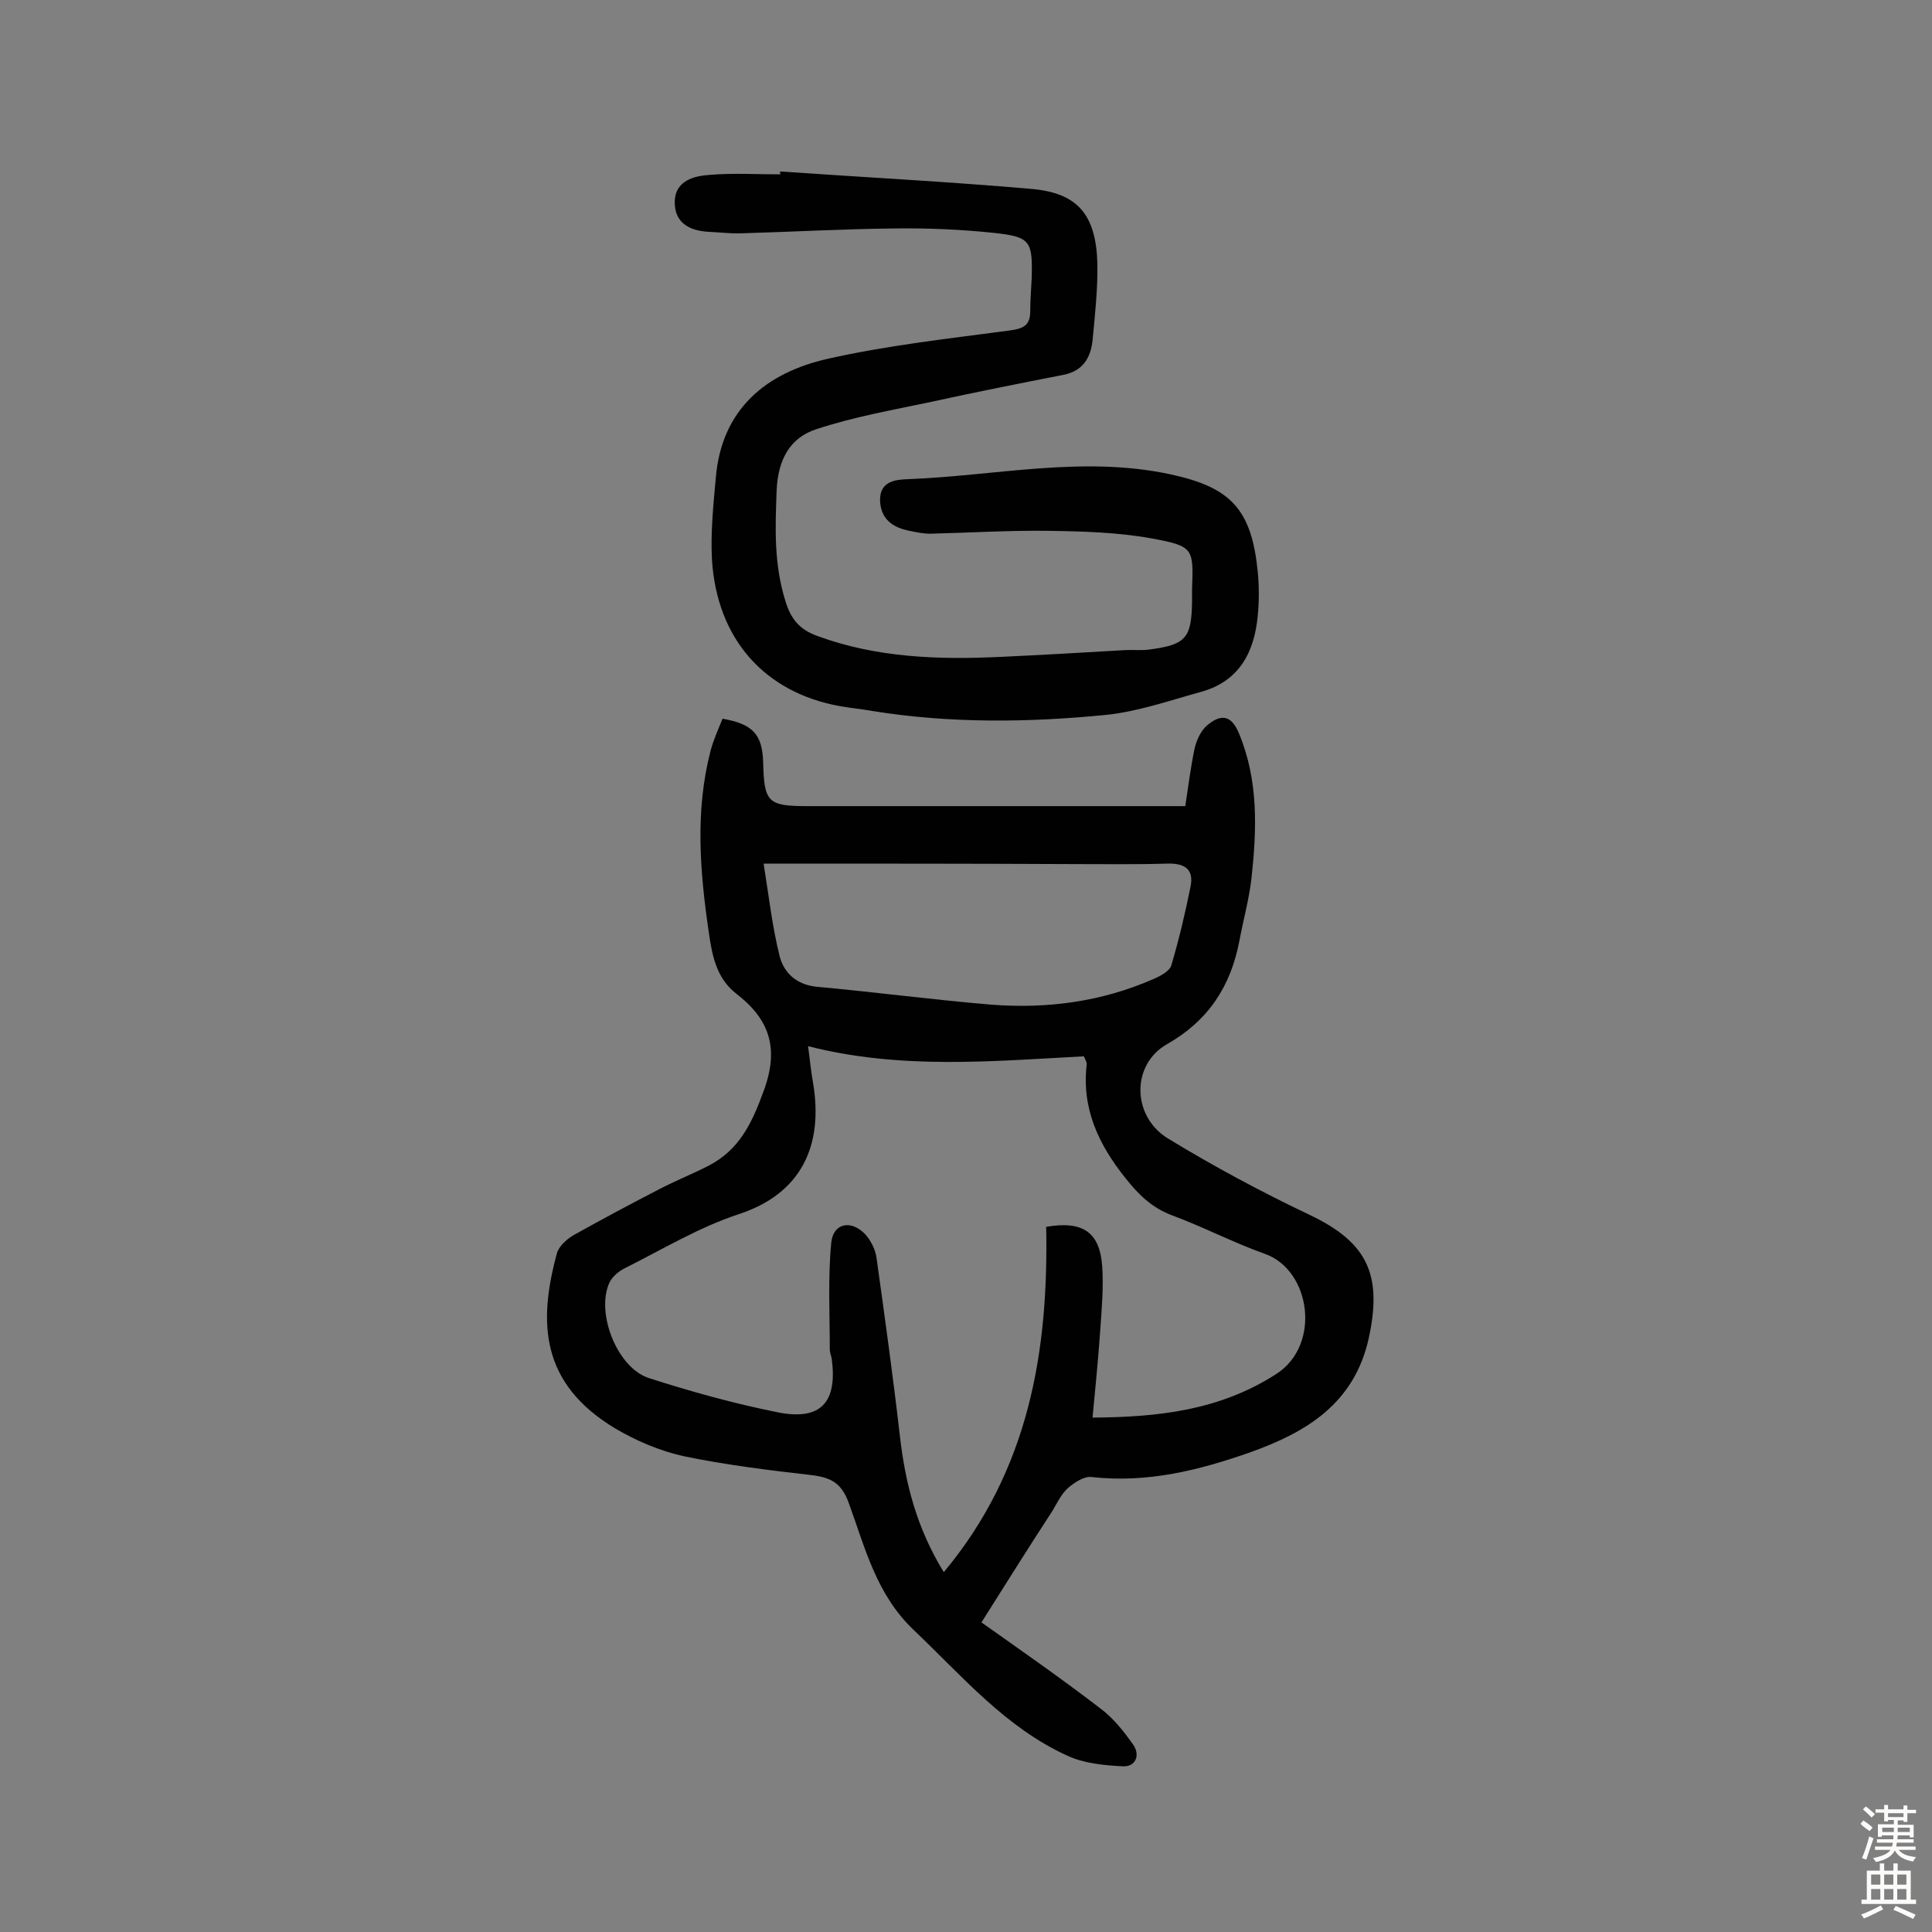 <svg enable-background="new 0 0 400 400" viewBox="0 0 400 400" xmlns="http://www.w3.org/2000/svg"><rect x="0" y="0" width="400" height="400" fill="#808080" stroke="none"/><path d="m203.2 335.9c7.9 5.6 16.4 11.5 24.6 17.8 2.7 2 4.9 4.8 6.8 7.5 1.5 2.1.6 4.6-2.1 4.5-3.9-.2-8.1-.6-11.5-2.2-12.8-5.8-21.8-16.5-31.8-26-7.8-7.4-10.1-17.1-13.5-26.4-1.5-4.1-3.7-5.2-7.7-5.7-8.8-1-17.7-2.1-26.4-3.9-5-1.1-9.9-3.2-14.3-5.8-15.4-9.3-15.9-21.9-12-36.2.4-1.5 2.1-3 3.5-3.8 5.9-3.3 11.9-6.5 17.9-9.6 3.3-1.7 6.8-3.1 10.1-4.8 6.3-3.3 8.9-8.8 11.3-15.4 3.3-8.9 1.2-14.9-5.7-20.2-4.2-3.3-5-8.1-5.7-13-1.8-12.4-2.8-24.8.4-37.2.6-2.3 1.6-4.5 2.5-6.7 6.3 1.1 8.2 3.3 8.4 8.9.2 8.4.9 9.2 9.2 9.2h78.2c.6-4 1.1-7.9 1.9-11.8.4-1.8 1.3-3.8 2.6-4.9 2.6-2.2 4.9-2.5 6.6 1.6 4.1 9.8 3.7 20 2.6 30.1-.5 4.3-1.7 8.6-2.5 12.9-1.8 9.4-6.4 16.5-15 21.4-7.4 4.2-7.3 14.9.2 19.5 9.5 5.8 19.4 11.1 29.5 15.9 11.9 5.7 14.9 12.4 12.1 25.4-3 13.7-13.1 19.6-24.6 23.7-10.5 3.7-21.3 6.4-32.8 5.1-1.5-.2-3.5 1.1-4.8 2.2-1.4 1.2-2.3 3.1-3.3 4.8-4.9 7.5-9.7 15.2-14.7 23.1zm23-42.4c13.7-.1 26.3-1.5 38-9 9.4-6 7.2-21.5-2.3-24.9-6.5-2.3-12.8-5.6-19.3-8-4.2-1.6-6.9-4.3-9.6-7.7-5.6-7-9.1-14.5-8-23.6 0-.4-.3-.9-.6-1.6-18.9 1-37.9 2.8-57.1-2.1.4 2.9.6 5.2 1 7.4 2.3 13.3-2.5 23.2-15.4 27.4-8.2 2.7-15.8 7.3-23.6 11.2-1.2.6-2.5 1.7-3.1 2.9-2.9 6.2 1.5 17.6 8.1 19.8 8.7 2.8 17.7 5.3 26.7 7.1s12.4-2.1 11.2-11.1c-.1-.6-.4-1.3-.4-1.9 0-7.4-.4-14.8.3-22.1.4-4.1 4.1-4.8 7-1.8 1.2 1.3 2.2 3.3 2.4 5.1 1.7 12.2 3.4 24.4 4.8 36.6 1.1 9.7 3.4 19 9.1 28.3 17.7-21.2 21.7-45.8 21.2-71.5 7.6-1.3 11.1 1.1 11.6 8.2.3 4.3-.1 8.7-.4 13.1-.4 5.9-1 11.8-1.6 18.2zm-68.1-114.7c1.1 6.9 1.8 13.1 3.3 19.1.9 3.6 3.6 6 7.7 6.4 12.1 1.1 24.1 2.7 36.1 3.7 11.6.9 22.9-.6 33.6-5.3 1.4-.6 3.3-1.6 3.7-2.8 1.6-5.4 2.9-10.9 4-16.4.7-3.6-1.3-4.8-4.8-4.7-6.5.2-13 .1-19.5.1-20.7-.1-41.5-.1-64.1-.1z" fill="#010102"/><path d="m161.5 35.5c17.3 1.2 34.6 2.1 51.9 3.6 9.7.8 13.5 5.3 13.8 15.4.1 5.3-.5 10.7-1 16-.4 3.6-2 6.3-6 7.1-9.2 1.8-18.3 3.6-27.4 5.6-8 1.7-16.1 3.1-23.9 5.7-5.4 1.8-7.8 6.3-8.1 12.5-.3 7.8-.6 15.3 1.8 23 1.2 4 3.1 6 6.7 7.3 12.3 4.5 25 4.9 37.9 4.3 8.6-.4 17.1-.9 25.7-1.4 1.6-.1 3.3.1 4.9-.1 7.7-1 8.9-2.3 9-10 0-.8 0-1.6 0-2.4.3-8.5.4-9-8.2-10.6-7.1-1.3-14.5-1.5-21.7-1.6-8.1-.1-16.2.4-24.3.6-1.4 0-2.9-.3-4.3-.6-3.6-.7-6-2.5-6.1-6.4 0-4.1 3.6-4.2 5.9-4.3 18.1-.7 36.1-4.9 54.2-1 12.6 2.7 16.8 7.3 18.1 20.1.3 3.1.3 6.2 0 9.2-.7 7.5-3.8 13.5-11.6 15.7-6.5 1.8-13.1 4.1-19.7 4.8-16.1 1.6-32.4 1.8-48.5-.8-2.2-.4-4.5-.6-6.7-1-15.6-2.8-25.5-13.9-26.5-30.4-.3-5.6.3-11.3.8-16.9 1.2-14.2 10.4-21.7 23.1-24.6 12.4-2.8 25.2-4.2 37.9-5.9 2.8-.4 4.1-1.1 4.1-4 0-2.3.2-4.5.3-6.8.2-7.7-.2-8.6-8-9.4-6.7-.7-13.6-1-20.4-.9-10.5.1-21.1.7-31.6 1-2.3.1-4.5-.2-6.8-.3-4.1-.2-7.2-1.9-7.1-6.3.1-4.3 4-5.3 7.3-5.5 4.8-.4 9.7-.1 14.6-.1-.1-.1-.1-.4-.1-.6z" fill="#010102"/><g fill="#fcfbfa"><path d="m385.2 377.6.6-.7c.6.4 1.3.9 1.9 1.5l-.6.7c-.8-.5-1.4-1-1.9-1.5zm.3 7.1c.6-1.4 1.1-2.9 1.5-4.5.3.1.6.3.9.4-.5 1.4-1 2.9-1.5 4.4zm.2-10.1.6-.6c.7.5 1.3 1.1 1.9 1.6l-.7.7c-.6-.6-1.2-1.2-1.8-1.7zm8.4-.8h.8v.9h1.8v.7h-1.8v1.8h-.8v-.3h-1.2v.9h3.3v2.6h-.8v-.4h-2.5c0 .3 0 .6-.1.8h3.4v.7h-3.5c0 .3-.1.6-.1.8h4v.7h-3.5c.7.9 1.9 1.3 3.6 1.5-.2.2-.4.5-.6.9-1.9-.3-3.2-1.1-3.8-2.3-.5 1.1-1.8 2-3.9 2.4-.2-.3-.4-.5-.6-.8 1.9-.4 3.1-.9 3.6-1.7h-3.2v-.7h3.5c.1-.2.1-.5.2-.8h-3.3v-.7h3.4c0-.2 0-.5 0-.8h-2.4v.3h-.8v-2.6h3.3v-.9h-1.2v.3h-.8v-1.8h-1.8v-.7h1.8v-.9h.8v.9h3.2zm-4.4 5.5h2.4c0-.3 0-.6 0-.9h-2.4zm1.2-3.1h3.2v-.8h-3.2zm4.4 2.2h-2.4v.9h2.5v-.9z"/><path d="m389.2 385.8h.9v1.5h1.9v-1.5h.9v1.5h2.7v6h1.1v.9h-11.3v-.9h1.1v-6h2.7zm.2 8.7.5.8c-1.2.6-2.5 1.3-4 1.9-.2-.3-.3-.6-.6-.8 1.6-.6 3-1.3 4.1-1.9zm-2-4.3h1.9v-2.1h-1.9zm0 3.1h1.9v-2.2h-1.9zm2.7-3.1h1.9v-2.1h-1.9zm0 3.1h1.9v-2.2h-1.9zm2.4 1.3c1.4.6 2.7 1.2 4.1 1.8l-.5.9c-1.5-.7-2.8-1.4-4.1-1.9zm2.2-6.5h-1.9v2.1h1.9zm-1.9 5.2h1.9v-2.2h-1.9z"/></g></svg>